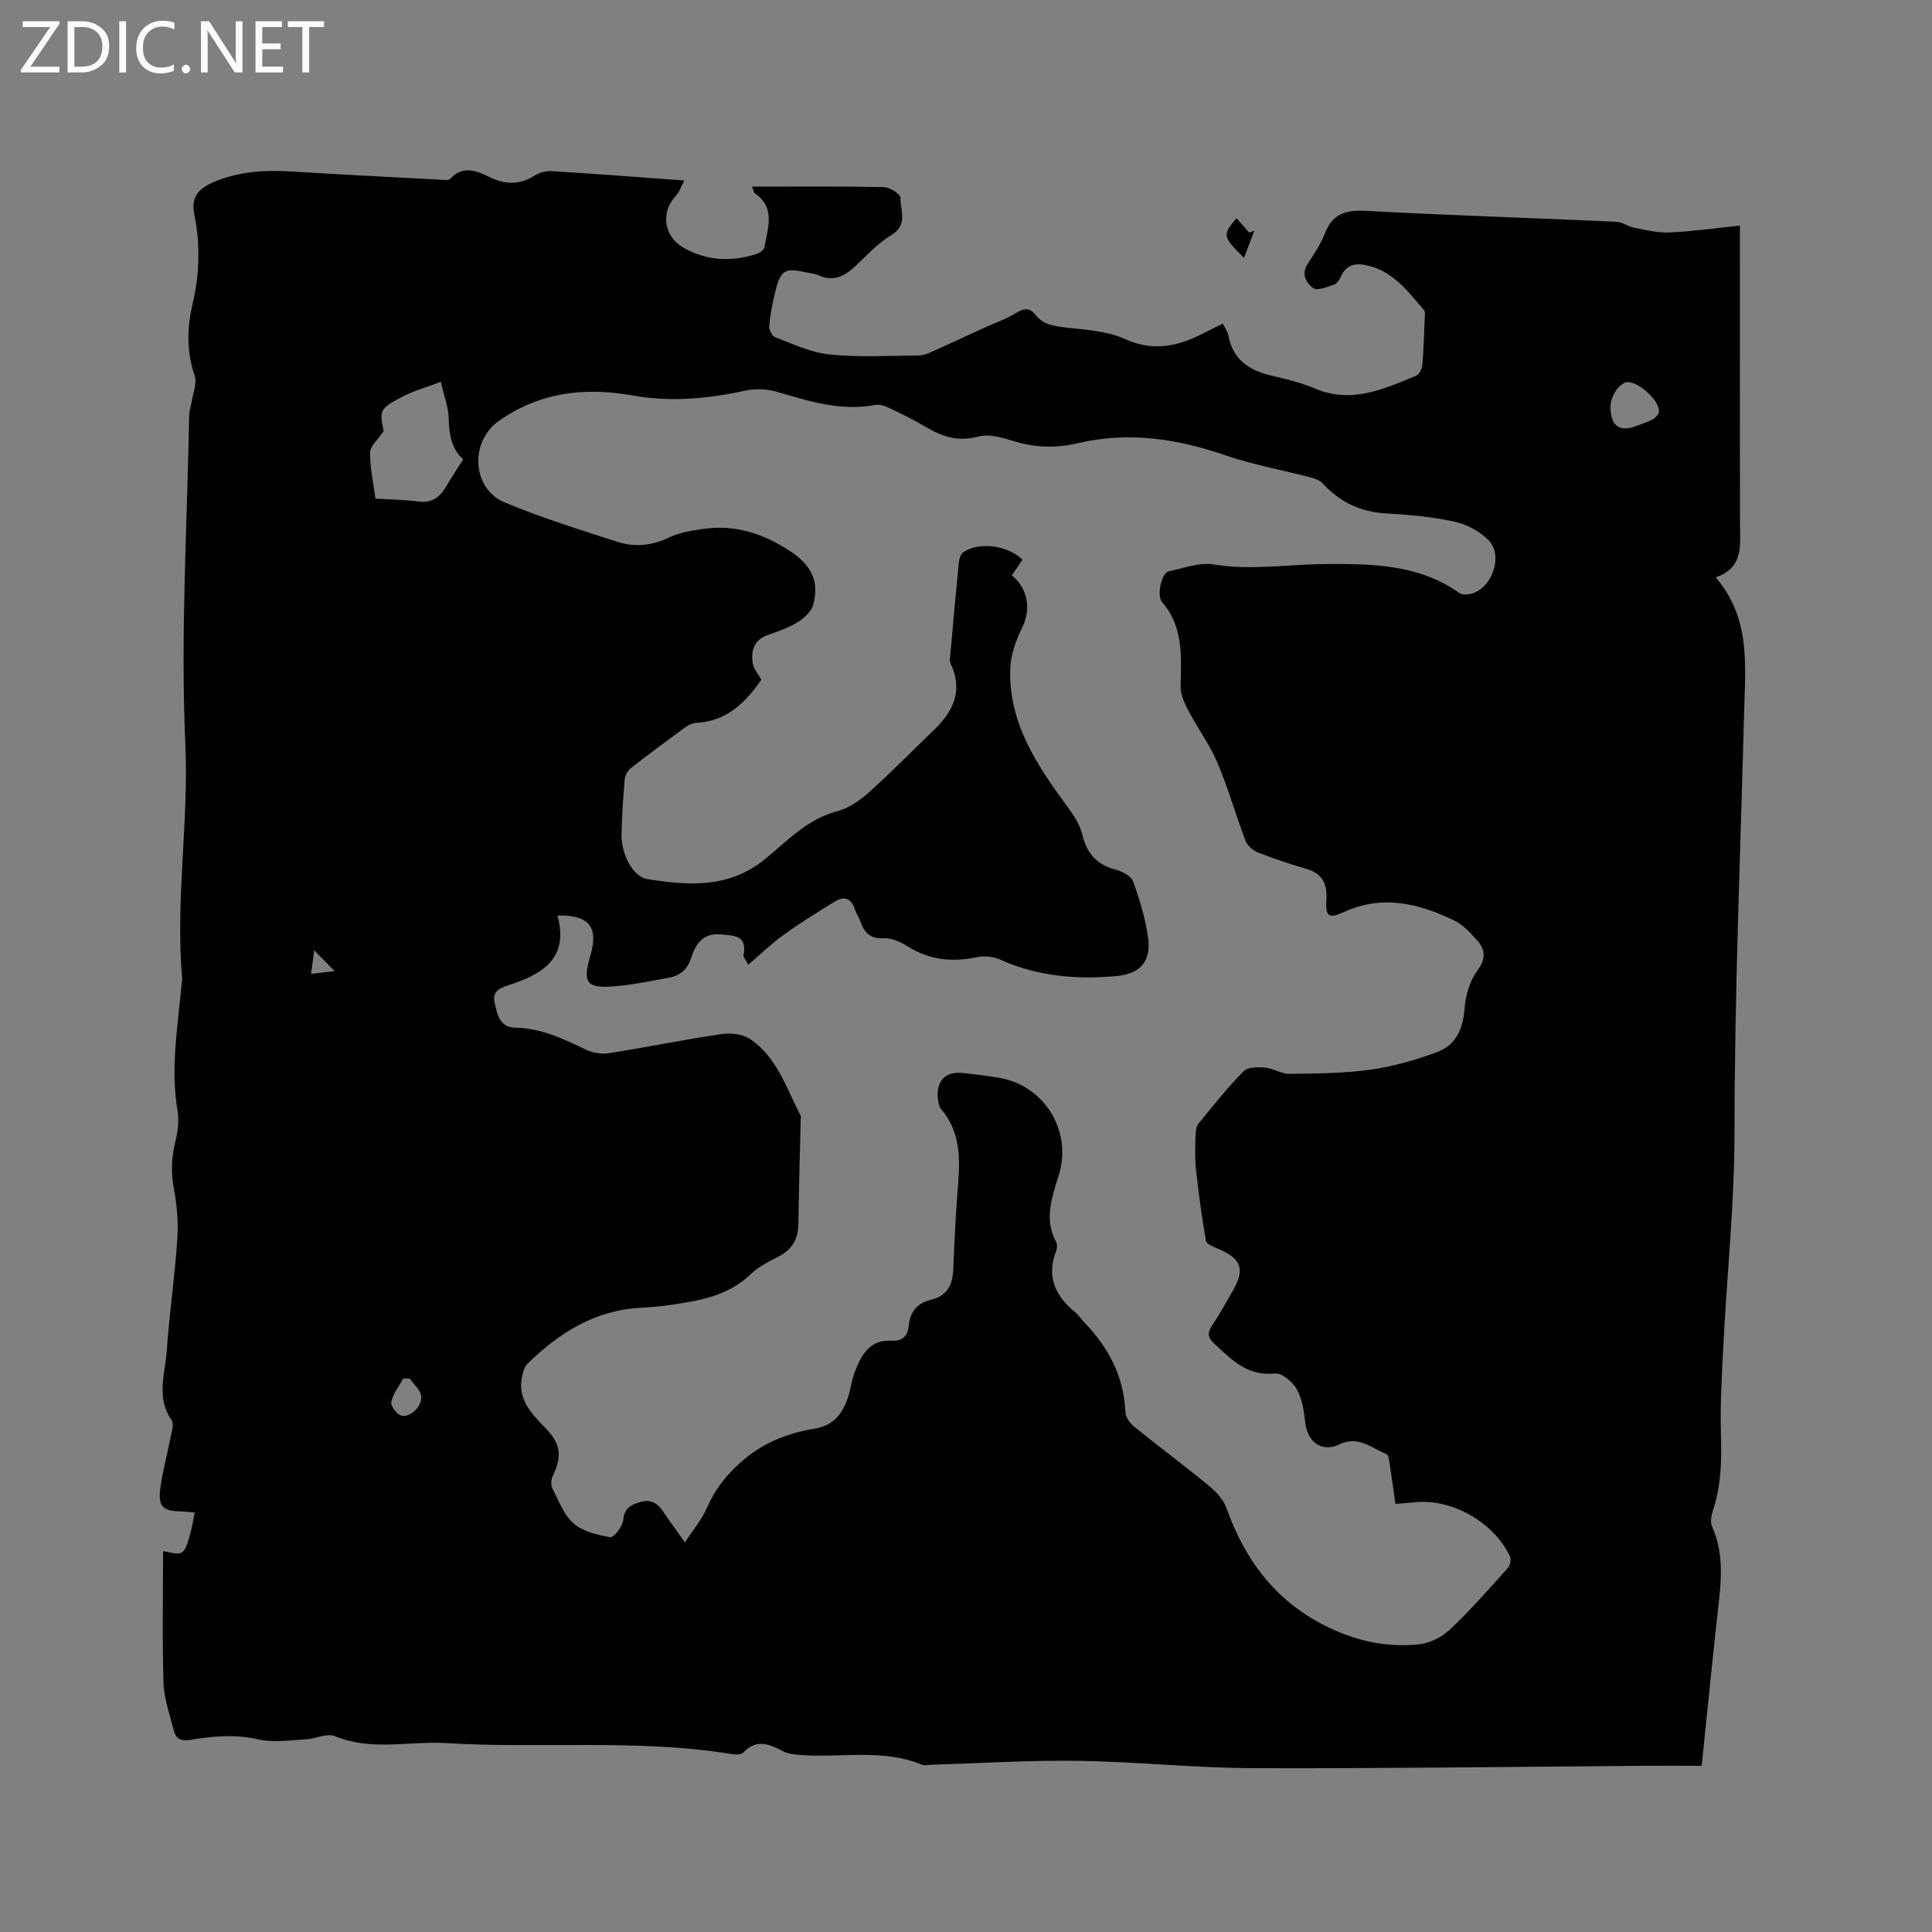 <svg enable-background="new 0 0 400 400" viewBox="0 0 400 400" xmlns="http://www.w3.org/2000/svg"><rect x="0" y="0" width="400" height="400" fill="#808080" stroke="none"/><g fill="#fcfbfa"><path d="m12.4 4.8-6.1 9h6v1.2h-8v-.5l6.1-8.9h-5.7v-1.2h7.6v.4z"/><path d="m14 15v-10.6h3c1.6 0 2.9.5 4 1.4s1.6 2.2 1.6 3.8-.5 3-1.6 3.9-2.4 1.5-4 1.5zm1.4-9.4v8.2h1.6c1.3 0 2.4-.4 3.1-1.1s1.1-1.8 1.1-3.1-.4-2.3-1.2-3-1.8-1-3.1-1z"/><path d="m26.1 4.4v10.6h-1.4v-10.6z"/><path d="m36.1 14.6c-.8.4-1.8.6-2.9.6-1.5 0-2.7-.5-3.6-1.4s-1.4-2.2-1.4-3.8c0-1.7.5-3.1 1.5-4.1s2.3-1.6 3.9-1.6c1 0 1.8.1 2.5.4v1.4c-.8-.4-1.6-.6-2.5-.6-1.2 0-2.1.4-2.9 1.2s-1.1 1.8-1.1 3.2c0 1.3.3 2.3 1 3s1.6 1.1 2.7 1.1c1 0 2-.2 2.7-.7v1.3z"/><path d="m37.6 14.3c0-.2.1-.5.3-.6s.4-.3.6-.3c.3 0 .5.1.6.3s.3.4.3.6-.1.4-.3.6-.4.3-.6.3c-.3 0-.5-.1-.6-.3s-.3-.4-.3-.6z"/><path d="m50.2 15h-1.6l-5.3-8.2c-.2-.2-.3-.5-.4-.7 0 .2.1.7.1 1.5v7.4h-1.4v-10.6h1.7l5.2 8.1c.2.4.4.6.4.7 0-.3-.1-.8-.1-1.5v-7.3h1.4z"/><path d="m58.6 15h-5.7v-10.6h5.5v1.2h-4.1v3.4h3.8v1.2h-3.8v3.6h4.3z"/><path d="m67.1 5.6h-3.1v9.4h-1.4v-9.4h-3v-1.2h7.5z"/></g><path d="m155.69 38.64c9.41 0 18.36-.09 27.31.1 1.22.03 3.45 1.46 3.43 2.2-.06 2.58 1.62 5.59-1.83 7.68-2.67 1.62-4.91 3.99-7.19 6.18s-4.6 3.68-7.89 2.22c-.95-.42-2.05-.49-3.09-.72-3.79-.84-4.8-.28-5.79 3.57-.63 2.46-1.12 4.97-1.38 7.49-.08.8.56 2.22 1.21 2.46 3.71 1.39 7.44 3.18 11.3 3.57 5.98.61 12.07.24 18.11.23.8 0 1.66-.18 2.4-.5 3.83-1.7 7.62-3.49 11.43-5.23 2.21-1.01 4.55-1.8 6.61-3.06 1.63-1 2.81-1.25 4.06.35 1.66 2.11 3.98 2.36 6.48 2.65 4.06.47 8.4.7 12.02 2.35 6.15 2.8 11.42 1.39 16.82-1.45 1.1-.58 2.22-1.1 3.48-1.73.46.96 1 1.66 1.14 2.44.93 5.09 4.4 7.29 9.07 8.37 2.99.69 6.02 1.42 8.82 2.62 7.58 3.22 14.27.14 21.01-2.65.63-.26 1.2-1.41 1.26-2.19.28-3.27.37-6.56.5-9.85.02-.52.13-1.22-.15-1.54-3.24-3.75-6.24-7.86-11.42-9.17-2.41-.61-4.63-.5-5.81 2.28-.28.65-.84 1.43-1.45 1.63-1.39.46-3.37 1.31-4.23.72-1.4-.97-2.59-2.79-1.23-4.93 1.3-2.06 2.74-4.1 3.59-6.35 1.58-4.18 4.41-4.94 8.59-4.72 17.24.92 34.51 1.47 51.76 2.25 1.25.06 2.43 1 3.7 1.24 2.41.46 4.88 1.08 7.3.98 4.7-.21 9.38-.88 14.6-1.42v4.47c0 19.09-.03 38.18.02 57.27.01 4.44.8 9.09-5.03 11.08 7.23 8.44 6.14 18.11 5.89 27.63-.76 29.14-1.99 58.29-2 87.43-.01 14.58-1.54 28.97-2.28 43.46-.32 6.32-.72 12.65-.53 18.96.16 5.24.07 10.33-1.55 15.36-.37 1.16-.74 2.7-.29 3.69 2.59 5.72 1.86 11.57 1.2 17.48-1.17 10.52-2.2 21.06-3.34 32.05-3.89 0-7.68-.02-11.47 0-27.14.19-54.28.58-81.42.49-12.05-.04-24.1-1.34-36.15-1.52-10.06-.15-20.12.5-30.18.79-.74.02-1.57.26-2.2.01-7.98-3.27-16.35-1.47-24.54-1.97-1.45-.09-3.05-.18-4.27-.83-2.88-1.53-5.49-2.57-8.2.29-.43.46-1.61.44-2.39.31-19.6-3.19-39.39-1.06-59.03-2.27-7.65-.47-15.51 1.71-23.09-1.42-1.68-.7-4.11.56-6.21.66-3.22.16-6.59.7-9.65 0-4.82-1.1-9.48-.69-14.17.1-1.88.31-2.94-.26-3.36-1.91-.83-3.27-2.03-6.56-2.13-9.87-.29-9.1-.1-18.22-.1-27.29 1.3.14 3.03.84 3.88.26.99-.67 1.31-2.44 1.72-3.8.42-1.38.61-2.84.95-4.48-1.12-.09-1.94-.19-2.76-.21-3.89-.08-4.87-1.01-4.34-4.92.47-3.45 1.41-6.84 2.07-10.27.24-1.23.81-2.91.25-3.71-3.28-4.7-1.32-9.68-.99-14.5.52-7.61 1.64-15.18 2.16-22.79.24-3.44-.01-7-.66-10.38-.64-3.32-.58-6.43.2-9.69.51-2.12.9-4.45.54-6.55-1.53-8.84.02-17.54.81-26.28.04-.42.15-.85.12-1.27-1.41-16.23 1.39-32.36.66-48.68-1.01-22.62.4-45.36.8-68.04.01-.82.35-1.63.47-2.45.28-1.89 1.21-4.02.66-5.64-1.71-5.03-1.6-9.87-.4-14.96 1.41-6.02 1.59-12.15.35-18.3-.68-3.36.43-5.24 3.85-6.74 5.28-2.31 10.84-2.6 16.52-2.24 10.05.63 20.1 1.13 30.15 1.66.84.04 2.05.26 2.46-.18 2.68-2.87 5.48-1.61 8.16-.32 3.23 1.55 6.2 1.64 9.3-.33 1-.64 2.41-.99 3.59-.92 8.88.55 17.74 1.23 27.41 1.94-.72 1.33-1.06 2.45-1.78 3.2-3.17 3.32-2.47 8.4 1.55 10.69 4.81 2.75 9.85 2.98 15.04 1.37.69-.22 1.67-.86 1.77-1.44.66-3.94 2.4-8.16-2.03-11.2-.11-.08-.13-.35-.55-1.35zm-40.26 150.92c2.42 9-3.24 12.17-10.17 14.43-1.72.56-3.42 1.16-2.84 3.69.57 2.49 1.1 5.04 4.23 5.09 5.39.09 10 2.31 14.69 4.57 1.39.67 3.23.95 4.76.71 7.74-1.22 15.43-2.8 23.18-3.94 1.94-.29 4.44-.03 5.99 1 5.63 3.75 7.52 10.2 10.48 15.84.13.25.03.63.02.95-.17 7.21-.37 14.41-.48 21.62-.05 3.22-1.47 5.34-4.34 6.77-1.96.98-4 2.04-5.55 3.54-3.47 3.33-7.71 4.79-12.21 5.63-3.43.64-6.92 1.12-10.4 1.29-9.59.48-17.04 5.18-23.63 11.65-.54.53-.79 1.46-.99 2.24-1.21 4.74 1.62 7.82 4.57 10.82 3.35 3.42 3.73 5.89 1.69 10.16-.34.7-.42 1.84-.08 2.49 1.3 2.54 2.36 5.51 4.4 7.29 1.94 1.69 4.95 2.42 7.6 2.86.73.12 2.57-2.24 2.69-3.57.22-2.52 1.71-3.2 3.58-3.73 1.99-.57 3.47.19 4.61 1.89 1.28 1.92 2.66 3.78 4.58 6.48 1.76-2.71 3.53-4.78 4.56-7.16 1.64-3.8 4-6.79 7.12-9.54 4.41-3.89 9.51-5.91 15.09-6.82 4.26-.7 6.07-3.41 7.16-7.06.45-1.52.63-3.14 1.2-4.61 1.37-3.57 3.07-6.87 7.76-6.57 2.24.14 3.28-1.08 3.46-3.16.26-2.9 1.84-4.65 4.6-5.31 3.38-.81 4.48-3.14 4.61-6.33.21-5.19.44-10.38.84-15.56.49-6.17 1.12-12.31-3.34-17.55-.5-.58-.64-1.58-.71-2.4-.28-3.57 1.65-5.48 5.17-5.11 2.53.27 5.05.58 7.55 1 9.26 1.56 15.09 10.87 12.4 19.9-1.39 4.66-3.23 9.23-.63 14.06.26.49.24 1.31.03 1.85-2.1 5.32-.19 9.35 3.93 12.74.73.6 1.25 1.44 1.91 2.12 5.01 5.2 8.19 11.2 8.49 18.59.04 1.04.97 2.29 1.85 3 5.11 4.13 10.39 8.05 15.47 12.23 1.48 1.22 2.97 2.86 3.6 4.62 3.97 11.06 10.43 19.61 21.42 24.81 6.02 2.85 12.03 4.02 18.41 3.37 2.24-.23 4.76-1.48 6.42-3.05 4.23-3.99 8.08-8.39 11.98-12.72.48-.53.74-1.78.46-2.4-3.1-6.83-11.64-11.83-19.08-11.29-1.45.11-2.9.24-4.63.39-.41-2.92-.77-5.63-1.2-8.33-.11-.7-.23-1.81-.66-1.98-3.11-1.26-5.86-3.91-9.77-2.01-3.55 1.73-6.57-.46-7.03-4.45-.27-2.38-.63-4.94-1.76-6.97-.84-1.52-3.09-3.41-4.51-3.26-5.7.6-8.98-2.85-12.57-6.17-1.41-1.3-1.45-2.25-.47-3.75 1.57-2.39 2.98-4.88 4.39-7.37 2.44-4.3 1.66-6.46-2.9-8.43-1.01-.44-2.61-1.02-2.74-1.74-.89-4.95-1.54-9.94-2.09-14.94-.25-2.25-.15-4.54-.08-6.81.02-.86.13-1.92.63-2.54 3.01-3.7 6-7.44 9.33-10.84.86-.87 2.93-.88 4.4-.75 1.72.15 3.4 1.32 5.09 1.3 5.61-.07 11.26-.1 16.8-.87 4.66-.65 9.3-1.99 13.74-3.62 3.95-1.45 5.4-4.85 5.72-9.09.2-2.69 1.08-5.69 2.65-7.81 1.9-2.56 1.61-4.42-.19-6.4-1.33-1.47-2.78-3.07-4.51-3.91-7.34-3.56-14.89-5.48-22.89-1.82-3.26 1.49-3.9.93-3.67-2.61.2-3.08-.78-5.32-4.03-6.27-3.45-1.02-6.88-2.15-10.22-3.47-1.01-.4-2.13-1.41-2.51-2.41-2.02-5.33-3.57-10.86-5.79-16.1-1.58-3.73-4.05-7.07-5.95-10.67-.82-1.57-1.72-3.38-1.69-5.06.11-6.17.68-12.31-3.8-17.52-1.24-1.44-.11-6.09 1.32-6.4 3.1-.66 6.38-1.93 9.34-1.44 7.77 1.28 15.43-.03 23.13-.08 9.7-.06 19.33.04 27.74 6 .56.4 1.63.35 2.37.17 4.4-1.09 6.81-7.94 3.62-11.15-1.82-1.83-4.52-3.26-7.05-3.81-4.64-1-9.43-1.43-14.18-1.7-5.28-.3-9.52-2.36-13.06-6.19-.58-.63-1.55-1-2.42-1.23-5.92-1.55-12-2.64-17.77-4.62-10.02-3.44-20.03-4.95-30.51-2.49-4.24 1-8.55.98-12.86-.31-2.5-.75-5.41-1.7-7.74-1.07-4.13 1.12-7.37.08-10.74-1.91-2.46-1.45-5.03-2.73-7.61-3.96-.91-.43-2.06-.86-2.99-.68-7.17 1.38-13.79-.79-20.51-2.75-2-.58-4.38-.64-6.42-.2-7.75 1.69-15.52 2.4-23.35 1-9.92-1.78-19.18-.67-27.61 5.23-6.11 4.27-5.7 14.04 1.16 16.91 7.59 3.17 15.49 5.62 23.32 8.16 3.61 1.17 7.22.79 10.79-.93 2.12-1.02 4.61-1.39 6.98-1.74 6.59-.97 12.42.95 17.95 4.56 4.3 2.81 6.22 6.15 4.83 11.19-.39 1.43-1.97 2.8-3.35 3.64-1.87 1.15-4.03 1.84-6.12 2.6-2.87 1.04-3.44 3.32-3.03 5.87.19 1.21 1.19 2.28 1.78 3.34-3.31 4.79-7.21 8.61-13.45 8.95-.79.04-1.66.44-2.32.92-3.77 2.75-7.51 5.53-11.19 8.4-.66.52-1.26 1.49-1.33 2.3-.34 3.8-.59 7.61-.67 11.42-.09 4.14 2.37 8.83 5.31 9.3 8.55 1.36 16.95 1.98 24.44-4.16 4.6-3.77 8.75-8.29 14.96-9.9 2.4-.62 4.72-2.28 6.61-3.98 4.58-4.1 8.87-8.52 13.31-12.77 4.04-3.87 6.15-8.17 3.52-13.76-.29-.61-.12-1.46-.05-2.19.55-6.23 1.11-12.46 1.73-18.68.08-.76.32-1.77.86-2.16 3.14-2.32 9.24-1.54 12.33 1.47-.74 1.09-1.48 2.19-2.2 3.25 3.42 2.83 3.95 7.12 2.16 10.75-1.3 2.64-2.4 5.67-2.5 8.56-.38 11.17 5.48 19.93 11.75 28.47 1.28 1.75 2.63 3.69 3.12 5.74.93 3.88 2.87 6.32 6.8 7.36 1.41.37 3.33 1.32 3.75 2.47 1.38 3.75 2.55 7.67 3.11 11.62.7 5-1.65 7.55-6.61 8-8.24.74-16.27.05-23.95-3.39-1.43-.64-3.32-.86-4.85-.53-5.09 1.07-9.79.61-14.28-2.19-1.48-.92-3.36-1.81-5-1.73-2.8.14-4.04-1.1-4.84-3.43-.31-.89-.89-1.7-1.19-2.59-.74-2.26-2.19-2.77-4.11-1.59-3.59 2.22-7.19 4.44-10.61 6.9-2.53 1.82-4.78 4.02-7.32 6.19-.47-.93-1.07-1.54-.98-2.02.79-4.12-2.02-3.99-4.72-4.25-3.65-.35-5.2 1.94-6.11 4.81-.77 2.41-2.29 3.74-4.66 4.16-3.75.67-7.49 1.48-11.28 1.78-5.79.46-6.59-.78-4.96-6.35 1.36-4.62.99-8.55-6.79-8.3zm-19.53-94.46c-2.31-2.04-2.93-4.96-2.99-8.32-.04-2.42-.99-4.82-1.64-7.72-3.1 1.17-5.65 1.86-7.95 3.06-4.72 2.46-4.79 2.85-3.88 7.12-1.17 1.76-2.79 3.09-2.81 4.45-.05 3.12.68 6.26 1.11 9.54 3.11.2 6.06.24 8.98.61 2.76.35 4.37-.94 5.65-3.12 1.05-1.79 2.19-3.5 3.53-5.62zm237.53-10.85c.03 3.98 1.88 5.29 5.5 3.9 1.08-.42 2.21-.76 3.21-1.31.56-.31 1.21-.94 1.31-1.51.37-2.07-3.83-6.1-6.34-6.22-1.64-.08-3.7 2.81-3.68 5.14zm-248.62 201.17c-.44 0-.88-.01-1.32-.01-.88 1.6-2.11 3.13-2.48 4.84-.18.8 1.13 2.58 2.06 2.83 1.92.51 4.51-2.1 4.11-4.17-.25-1.27-1.54-2.33-2.37-3.49zm-20.4-83.79c1.9-.22 3.37-.39 4.87-.57-1.55-1.58-2.83-2.89-4.23-4.31-.19 1.5-.38 2.93-.64 4.88z" fill="#010102"/><path d="m257.56 53.39c-4.49-4.47-4.51-4.72-1.56-8.22.87.99 1.74 1.98 2.61 2.97.36-.12.72-.23 1.08-.35-.64 1.7-1.29 3.4-2.13 5.6z" fill="#010102"/></svg>